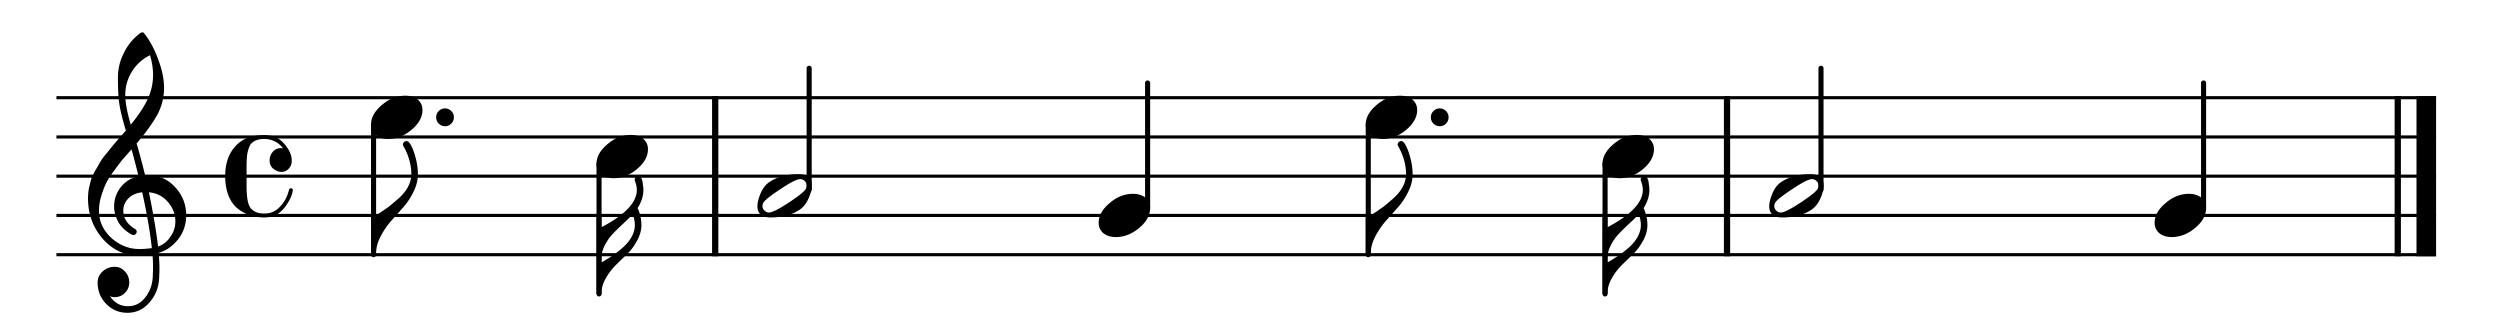 <svg viewBox="0 0 2977 400" xmlns="http://www.w3.org/2000/svg" fill-rule="evenodd" clip-rule="evenodd" stroke-linejoin="bevel">
<title>The score of a short tune: A treble clef, followed by the common time signature, then several notes.</title>
	<path d="M67.199 116.332h2833.67M67.199 163.071h2833.67M67.199 209.809h2833.67M67.199 256.547h2833.67M67.199 303.286h2833.67" fill="none" stroke="#000" stroke-width="3.73"/><path d="M851.67 114.463v190.692m1204.87-190.692v190.692m798.713-190.692v190.692" fill="none" stroke="#000" stroke-width="7.46"/><path d="M2889.23 114.463v190.692" fill="none" stroke="#000" stroke-width="23.32"/><path d="M444.835 148.479v154.807m268.508-108.069v154.807m250.213-124.025V81.279m403.02 166.489V98.805m262.749 49.674v154.807m281.99-108.069v154.807m257.121-124.025V81.279m455.574 166.489V98.805" fill="none" stroke="#000" stroke-width="6.06" stroke-linecap="round"/><path d="M482.718 113.958c5.818 0 10.728 1.522 14.727 4.564 3.759 3.286 5.638 7.425 5.638 12.415 0 8.398-4.305 16.248-12.911 23.552-8.726 7.303-18.059 10.954-28 10.954-5.818 0-10.728-1.522-14.727-4.563-3.757-3.287-5.636-7.426-5.636-12.416 0-8.398 4.363-16.248 13.091-23.552 8.484-7.303 17.758-10.954 27.818-10.954m268.509 46.738c5.819 0 10.728 1.522 14.728 4.564 3.757 3.287 5.637 7.426 5.637 12.415 0 8.398-4.304 16.249-12.91 23.553-8.728 7.302-18.062 10.953-28 10.953-5.818 0-10.728-1.521-14.727-4.563-3.758-3.287-5.638-7.426-5.638-12.416 0-8.398 4.364-16.248 13.093-23.552 8.484-7.302 17.756-10.954 27.817-10.954m209.441 60.25c0-2.07-.787-3.835-2.364-5.295-1.576-1.583-3.395-2.374-5.454-2.374-3.638 0-10.97 3.651-22.001 10.954-11.395 7.425-18.364 12.72-20.909 15.885-1.335 1.703-2.001 3.468-2.001 5.295 0 2.067.789 3.832 2.364 5.294 1.454 1.582 3.273 2.373 5.456 2.373 3.515 0 10.908-3.652 22.182-10.954 11.15-7.304 18.059-12.599 20.727-15.884 1.334-1.583 2-3.348 2-5.294m-9.637-13.511c10.425 0 15.636 4.503 15.636 13.511 0 4.38-1.272 9.493-3.817 15.336-2.547 5.72-5.941 10.101-10.182 13.144-9.334 6.329-21.032 9.494-35.092 9.494-10.425 0-15.636-4.504-15.636-13.509 0-4.018 1.272-9.07 3.819-15.155 2.424-5.842 5.818-10.284 10.18-13.328 9.334-6.328 21.032-9.493 35.092-9.493m398.199 23.369c5.818 0 10.727 1.522 14.729 4.563 3.757 3.287 5.635 7.426 5.635 12.416 0 8.398-4.302 16.25-12.91 23.552-8.726 7.303-18.06 10.954-28 10.954-5.818 0-10.726-1.522-14.727-4.564-3.757-3.286-5.636-7.425-5.636-12.415 0-8.398 4.364-16.248 13.091-23.552 8.484-7.303 17.758-10.954 27.818-10.954m317.978-116.846c5.828 0 10.725 1.522 14.728 4.564 3.761 3.286 5.641 7.425 5.641 12.415 0 8.398-4.301 16.248-12.921 23.552-8.714 7.303-18.053 10.954-27.991 10.954-5.818 0-10.728-1.522-14.727-4.563-3.759-3.287-5.638-7.426-5.638-12.416 0-8.398 4.364-16.248 13.091-23.552 8.486-7.303 17.758-10.954 27.817-10.954m281.995 46.738c5.809 0 10.725 1.522 14.728 4.564 3.742 3.287 5.622 7.426 5.622 12.415 0 8.398-4.3 16.249-12.902 23.553-8.732 7.302-18.06 10.953-28.002 10.953-5.809 0-10.725-1.521-14.728-4.563-3.76-3.287-5.641-7.426-5.641-12.416 0-8.398 4.375-16.248 13.089-23.552 8.49-7.302 17.762-10.954 27.834-10.954m216.347 60.25c0-2.07-.801-3.835-2.365-5.295-1.582-1.583-3.407-2.374-5.455-2.374-3.649 0-10.966 3.651-22.007 10.954-11.394 7.425-18.358 12.72-20.909 15.885-1.321 1.703-1.992 3.468-1.992 5.295 0 2.067.782 3.832 2.365 5.294 1.452 1.582 3.258 2.373 5.455 2.373 3.5 0 10.91-3.652 22.175-10.954 11.152-7.304 18.06-12.599 20.722-15.884 1.341-1.583 2.011-3.348 2.011-5.294m-9.645-13.511c10.427 0 15.64 4.503 15.64 13.511 0 4.38-1.266 9.493-3.817 15.336-2.551 5.72-5.939 10.101-10.184 13.144-9.328 6.329-21.039 9.494-35.096 9.494-10.426 0-15.639-4.504-15.639-13.509 0-4.018 1.284-9.07 3.835-15.155 2.42-5.842 5.809-10.284 10.166-13.328 9.346-6.328 21.038-9.493 35.095-9.493m450.753 23.369c5.809 0 10.724 1.522 14.727 4.563 3.761 3.287 5.642 7.426 5.642 12.416 0 8.398-4.301 16.25-12.922 23.552-8.713 7.303-18.059 10.954-28.002 10.954-5.809 0-10.724-1.522-14.727-4.564-3.742-3.286-5.623-7.425-5.623-12.415 0-8.398 4.357-16.248 13.089-23.552 8.49-7.303 17.762-10.954 27.816-10.954M172.801 208.713h1.091c.484-.121.908-.183 1.273-.183 13.575 0 24.727 4.809 33.454 14.424 8.728 9.493 13.092 20.568 13.092 33.227 0 15.702-6.485 28.482-19.456 38.34-3.394 2.678-7.818 4.869-13.273 6.574.607 7.91.91 14.3.91 19.17 0 .972-.121 4.502-.365 10.589-.484 11.318-4.362 21.116-11.636 29.393-7.03 8.155-15.757 12.232-26.181 12.232-9.82 0-18.183-3.468-25.092-10.406-6.91-7.059-10.364-15.579-10.364-25.56 0-5.233 2-9.677 6.001-13.328 4.12-3.651 8.909-5.478 14.362-5.478 4.851 0 8.911 1.889 12.183 5.661 3.394 3.53 5.092 7.912 5.092 13.145 0 4.747-1.698 8.824-5.092 12.232-3.393 3.409-7.453 5.112-12.183 5.112a14.996 14.996 0 0 1-5.635-1.096c5.334 7.912 12.424 11.868 21.273 11.868 8.364 0 15.211-3.408 20.546-10.225 5.576-7.059 8.605-15.274 9.091-24.646.242-5.842.363-9.19.363-10.041 0-6.816-.242-12.415-.726-16.798-6.062.974-11.456 1.462-16.183 1.462-16.848 0-31.212-6.694-43.091-20.084-11.636-13.509-17.455-29.576-17.455-48.199 0-3.894.363-7.85 1.091-11.867.727-3.285 1.635-6.877 2.726-10.771.607-2.191 2.244-5.721 4.91-10.589a81.126 81.126 0 0 0 3.273-5.478c1.212-2.191 2.061-3.651 2.545-4.382 1.212-2.434 3.577-5.721 7.092-9.858a68.474 68.474 0 0 0 2.999-3.651 85.766 85.766 0 0 1 2.637-3.287 41.724 41.724 0 0 0 1.636-2.008c.363-.487 3.091-3.712 8.181-9.676a55.41 55.41 0 0 0 3.547-3.926 85.587 85.587 0 0 1 2.817-3.287 67.513 67.513 0 0 1 1.637-1.733c-4.363-14.485-7.09-26.048-8.181-34.689-.849-6.938-1.274-16.432-1.274-28.481 0-10.589 2.424-20.508 7.272-29.759 4.73-9.617 11.335-17.467 19.82-23.552.484-.365 1.091-.548 1.819-.548.847 0 1.454.183 1.817.548 6.546 7.912 12.182 18.196 16.909 30.854 4.849 12.659 7.273 24.16 7.273 34.506 0 11.685-2.788 22.639-8.364 32.863-6.302 10.832-14.423 22.031-24.364 33.594 2.545 8.033 5.939 20.63 10.183 37.792m15.455 84.896c6.302-2.313 11.212-6.268 14.727-11.868 3.878-5.354 5.818-11.38 5.818-18.074 0-8.641-2.91-16.31-8.728-23.003-5.939-6.938-13.515-10.834-22.728-11.685 5.214 25.68 8.85 47.225 10.911 64.63m-70.365-42.175c0 12.051 4.848 22.64 14.545 31.767 9.94 8.886 21.091 13.328 33.455 13.328 5.091 0 10.062-.364 14.91-1.095-1.94-18.499-5.759-40.651-11.454-66.455-6.909.729-12.426 3.163-16.546 7.303-4.001 4.258-6.001 9.067-6.001 14.423 0 9.251 4.91 16.734 14.727 22.455.849.853 1.274 1.765 1.274 2.739s-.425 1.886-1.274 2.739c-.726.852-1.636 1.279-2.726 1.279-.123 0-.668-.124-1.636-.367-6.91-3.773-12.244-8.641-16.001-14.605-3.515-6.33-5.273-12.72-5.273-19.17 0-8.398 2.607-16.005 7.818-22.821 5.455-6.817 12.545-11.199 21.274-13.145-3.394-13.633-6.182-24.283-8.364-31.95a3102.04 3102.04 0 0 0-7 7.941c-2.728 3.104-4.335 4.96-4.819 5.568-4.364 5.721-7.697 10.165-10 13.328-4.122 5.721-7.151 10.651-9.091 14.788-2.061 4.625-3.878 9.677-5.455 15.154-1.575 5.233-2.363 10.832-2.363 16.796M178.619 65.76c-9.092 4.503-16.243 10.953-21.454 19.351-5.334 8.643-8.001 17.953-8.001 27.935 0 8.762 2.183 20.568 6.545 35.418 8.728-10.589 15.273-20.387 19.637-29.395 4.606-9.493 6.909-19.413 6.909-29.759 0-7.788-1.212-15.639-3.636-23.55M335.072 204.696c-3.151 0-6.303-1.217-9.455-3.651-3.029-2.313-4.545-5.721-4.545-10.225 0-3.773 1.272-7.119 3.819-10.041 2.424-2.92 5.636-4.382 9.635-4.382 1.335 0 2.182.061 2.547.183-5.576-7.181-13.031-10.894-22.364-11.137-7.031 0-12.365 2.008-16.001 6.026-1.212 1.581-2.303 4.137-3.273 7.667-.97 3.529-1.454 6.694-1.454 9.493-.242 1.948-.363 5.842-.363 11.685v18.989c0 5.842.121 9.798.363 11.865.484 7.912 2.061 13.571 4.727 16.98 3.757 4.139 9.091 6.208 16.001 6.208 7.272 0 13.453-2.679 18.545-8.033 5.212-5.235 8.848-11.989 10.909-20.266.363-1.217 1.091-1.826 2.182-1.826 1.575 0 2.365.731 2.365 2.191 0 .852-.365 2.496-1.092 4.93-1.698 5.477-5.03 11.258-9.999 17.343-5.942 6.817-13.577 10.225-22.91 10.225-5.456 0-11.032-.791-16.729-2.373-5.575-1.948-10.484-4.625-14.727-8.033-4.728-3.775-8.423-8.886-11.091-15.336-2.667-7.059-4-14.849-4-23.369 0-14.85 4-26.656 12-35.42 7.758-9.006 19.274-13.509 34.547-13.509 9.938 0 17.817 3.408 23.636 10.222 6.06 6.817 9.091 13.573 9.091 20.266 0 3.896-1.212 7.059-3.636 9.493-2.182 2.558-5.092 3.835-8.728 3.835M484.172 167.999c2.789 0 5.758 4.565 8.911 13.694 3.029 9.006 4.544 17.587 4.544 25.742 0 6.938-1.696 13.814-5.09 20.63-3.515 7.302-7.697 13.633-12.547 18.987l-14.908 16.798c-4.606 5.354-8.728 11.563-12.364 18.622-3.394 6.817-5.091 13.754-5.091 20.814h-5.818v-46.739h5.818c3.272-2.069 8.122-5.356 14.545-9.86 2.91-2.191 7.273-5.842 13.091-10.953 4.727-4.382 8.304-8.886 10.728-13.511 2.545-4.869 3.818-9.798 3.818-14.788 0-11.563-3.334-23.065-10-34.506v-.731c0-1.096.364-2.008 1.092-2.737.968-.974 2.059-1.462 3.271-1.462m231.963 144.597c4.7-2.705 9.309-5.567 13.819-8.581 4.606-3.287 8.728-6.572 12.364-9.858 4.365-4.018 7.697-8.155 10-12.416 2.424-4.625 3.637-9.189 3.637-13.692 0-4.261-.849-8.581-2.546-12.964-1.333 1.705-5.272 5.6-11.819 11.685-4.969 4.625-9.212 8.824-12.727 12.599-3.15 3.408-6.06 7.667-8.727 12.78-2.666 5.233-4.001 10.527-4.001 15.884v4.563m50.002-86.539c0 7.303-2.303 14.545-6.909 21.726 3.031 6.452 4.544 13.206 4.544 20.266 0 5.964-1.636 11.989-4.907 18.074-3.516 6.574-7.455 11.928-11.819 16.067l-14.182 13.876c-4.727 4.868-8.667 10.163-11.819 15.883-3.273 5.843-4.91 11.866-4.91 18.075h-5.818v-93.477h5.818v14.057c28.123-14.726 42.184-29.576 42.184-44.547 0-3.286-.849-7.121-2.547-11.501v-.731c0-.974.365-1.948 1.091-2.92.97-.974 2.061-1.462 3.273-1.462 1.212 0 2.303.731 3.273 2.191 1.091 1.948 1.697 3.834 1.819 5.661.121.85.242 1.946.363 3.284l.364 2.01c.121.851.182 2.008.182 3.468m902.524-58.058c2.792 0 5.753 4.565 8.918 13.694 3.016 9.006 4.543 17.587 4.543 25.742 0 6.938-1.695 13.814-5.102 20.63-3.5 7.302-7.689 13.633-12.537 18.987l-14.91 16.798c-4.606 5.354-8.726 11.563-12.363 18.622-3.394 6.817-5.092 13.754-5.092 20.814h-5.818v-46.739h5.818c3.273-2.069 8.122-5.356 14.547-9.86 2.908-2.191 7.272-5.842 13.09-10.953 4.728-4.382 8.31-8.886 10.73-13.511 2.551-4.869 3.817-9.798 3.817-14.788 0-11.563-3.333-23.065-10.002-34.506v-.731c0-1.096.365-2.008 1.084-2.737.987-.974 2.066-1.462 3.277-1.462m245.447 144.597a244.975 244.975 0 0 0 13.815-8.581c4.598-3.287 8.732-6.572 12.362-9.858 4.357-4.018 7.708-8.155 9.998-12.416 2.421-4.625 3.649-9.189 3.649-13.692 0-4.261-.856-8.581-2.55-12.964-1.341 1.705-5.269 5.6-11.823 11.685-4.971 4.625-9.216 8.824-12.735 12.599-3.146 3.408-6.051 7.667-8.713 12.78-2.681 5.233-4.003 10.527-4.003 15.884v4.563m49.99-86.539c0 7.303-2.29 14.545-6.907 21.726a47.065 47.065 0 0 1 4.543 20.266c0 5.964-1.62 11.989-4.897 18.074-3.519 6.574-7.466 11.928-11.823 16.067l-14.187 13.876c-4.729 4.868-8.658 10.163-11.804 15.883-3.277 5.843-4.915 11.866-4.915 18.075h-5.828v-93.477h5.828v14.057c28.113-14.726 42.17-29.576 42.17-44.547 0-3.286-.837-7.121-2.532-11.501v-.731c0-.974.354-1.948 1.08-2.92.968-.974 2.067-1.462 3.277-1.462s2.309.731 3.277 2.191c1.098 1.948 1.694 3.834 1.824 5.661.112.85.243 1.946.354 3.284l.373 2.01c.111.851.167 2.008.167 3.468M522.472 147.185c-2.061-2.067-3.091-4.563-3.091-7.484 0-2.922 1.03-5.417 3.091-7.485 2.061-2.07 4.545-3.105 7.455-3.105 2.908 0 5.393 1.035 7.454 3.105 2.06 2.068 3.091 4.563 3.091 7.485 0 2.921-1.031 5.417-3.091 7.484-2.061 2.07-4.546 3.106-7.454 3.106-2.91 0-5.394-1.036-7.455-3.106m1184.49 0c-2.048-2.067-3.091-4.563-3.091-7.484 0-2.922 1.043-5.417 3.091-7.485 2.066-2.07 4.543-3.105 7.466-3.105 2.904 0 5.381 1.035 7.447 3.105 2.067 2.068 3.091 4.563 3.091 7.485 0 2.921-1.024 5.417-3.091 7.484-2.066 2.07-4.543 3.106-7.447 3.106-2.923 0-5.4-1.036-7.466-3.106" fill-rule="nonzero"/></svg>
